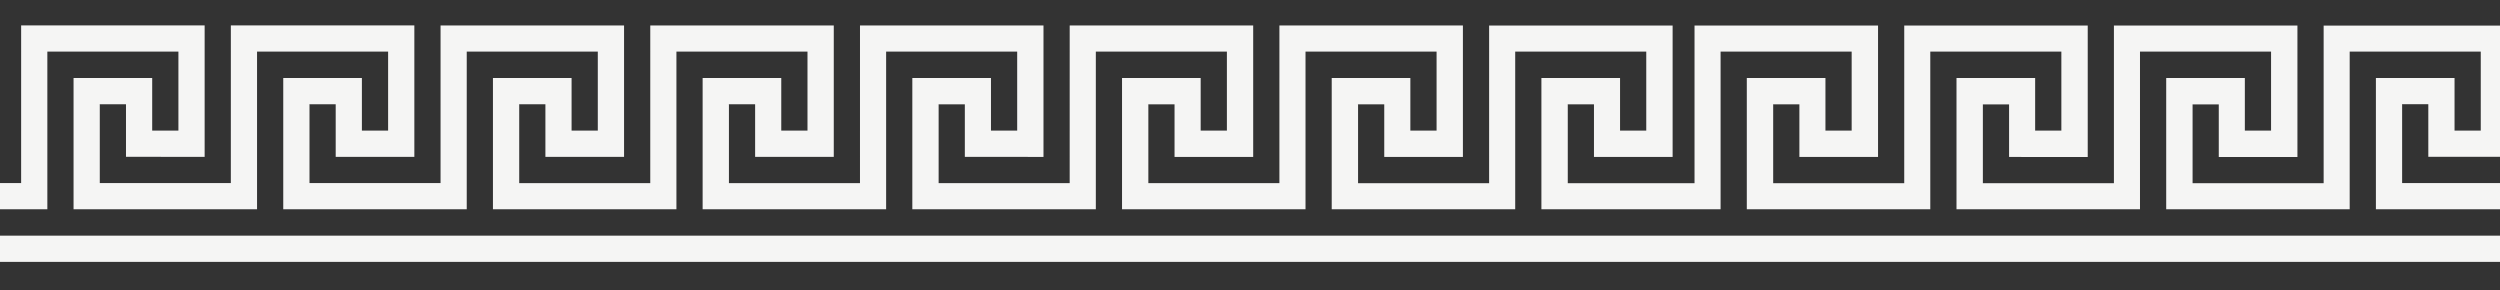 <svg xmlns="http://www.w3.org/2000/svg" xmlns:svg="http://www.w3.org/2000/svg" version="1.1" xml:space="preserve" viewBox="5 -19 1930 224">
			<rect x="5" y="-19" width="1930" height="224" fill="#333333" stroke="none"/>
			<g class="layer">
						<title>Layer 1</title>
						<g id="svg_1">
									<g id="svg_2">
												<path d="m1.12,183.17l1939.39,0l0,-20.24l-1939.39,0l0,20.24" fill="#f5f5f4" fill-rule="nonzero" id="path1396"></path>
												<path d="m1940.52,102.21l0,-101.47c-0.01,0 -141.67,0 -141.67,0l0,0.24l0,121.47l-101.17,0l0,-60.71l-0.15,-0.15l20.37,0l0,40.6c0,0.01 60.72,0.01 60.72,0.01l0,-101.47l-141.67,0l0,0.24l0,121.47l-101.17,0l0,-60.71l-0.17,-0.15l20.4,0l0,40.6c0,0.01 60.72,0.01 60.72,0.01l0,-101.47l-141.65,0l0,0.24c-0.01,0 -0.01,121.47 -0.01,121.47l-101.17,0l0,-60.71l-0.2,-0.15l20.43,0l0,40.6c0,0.01 60.72,0.01 60.72,0.01l0,-101.47c-0.01,0 -20.24,0 -20.24,0l-121.43,0l0,0.24l0,121.47l-97.85,0l0,-60.71l-0.21,-0.15l20.43,0l0,20.36l0,20.24c0,0.01 60.72,0.01 60.72,0.01l0,-101.47l-141.66,0l0,0.24c-0.01,0 -0.01,121.47 -0.01,121.47l-101.17,0l0,-60.71l-0.25,-0.15l20.47,0l0,40.6c0,0.01 60.72,0.01 60.72,0.01l0,-101.47c-0.01,0 -141.66,0 -141.66,0l0,0.24c-0.01,0 -0.01,121.47 -0.01,121.47l-101.17,0l0,-60.71l-0.21,-0.15l20.43,0l0,40.6c0,0.01 60.72,0.01 60.72,0.01l0,-101.47c-0.01,0 -141.66,0 -141.66,0l0,0.24c-0.01,0 -0.01,121.47 -0.01,121.47l-101.17,0l0,-60.71l-0.19,-0.15l20.42,0l0,40.6c0,0.01 60.72,0.01 60.72,0.01l0,-101.47c-0.01,0 -141.66,0 -141.66,0l0,0.24c-0.01,0 -0.01,121.47 -0.01,121.47l-101.17,0l0,-60.71l-0.22,-0.15l20.44,0l0,40.6c0,0.01 60.72,0.01 60.72,0.01l0,-101.47c-0.01,0 -141.66,0 -141.66,0l0,0.24c-0.01,0 -0.01,121.47 -0.01,121.47l-101.17,0l0,-60.71l-0.21,-0.15l20.43,0l0,40.6c0,0.01 60.72,0.01 60.72,0.01l0,-101.47c-0.01,0 -141.66,0 -141.66,0l0,0.24c-0.01,0 -0.01,121.47 -0.01,121.47l-101.17,0l0,-60.71l-0.3,-0.15l20.52,0l0,40.6c0,0.01 60.72,0.01 60.72,0.01l0,-101.47c-0.01,0 -20.24,0 -20.24,0l-121.42,0l0,0.24c-0.01,0 -0.01,121.47 -0.01,121.47l-101.17,0l0,-60.71l-0.31,-0.15l20.54,0l0,40.6c0,0.01 60.72,0.01 60.72,0.01l0,-101.47c-0.01,0 -141.66,0 -141.66,0l0,0.24c-0.01,0 -0.01,121.47 -0.01,121.47l-20.23,0l0,20.24l40.47,0l0,-121.71l101.18,0l0,60.97l-20.24,0l0,-40.48l0,-0.13l-60.71,0l0,101.35l141.66,0l0,-121.71l101.18,0l0,60.97l-20.24,0l0,-40.48l0,-0.13l-60.71,0l0,101.35l141.65,0l0,-121.71l101.18,0l0,60.97l-20.24,0l0,-40.48l0,-0.13l-60.71,0l0,81.11l0,20.24l141.65,0l0,-121.71l101.18,0l0,60.97l-20.24,0l0,-40.48l0,-0.13l-60.71,0l0,101.35l141.66,0l0,-121.71l101.18,0l0,60.97l-20.24,0l0,-40.48l0,-0.13l-60.71,0l0,101.35l20.24,0l121.42,0l0,-121.71l101.18,0l0,60.97l-20.24,0l0,-40.48l0,-0.13l-60.71,0l0,101.35l141.65,0l0,-121.71l101.18,0l0,60.97l-20.24,0l0,-40.48l0,-0.13l-60.71,0l0,81.11l0,20.24l20.24,0l121.41,0l0,-121.71l101.18,0l0,60.97l-20.24,0l0,-40.48l0,-0.13l-60.71,0l0,101.35l138.33,0l0,-121.71l101.19,0l0,60.97l-20.24,0l0,-40.48l0,-0.13l-60.71,0l0,101.35l141.65,0l0,-121.71l101.19,0l0,60.97l-20.24,0l0,-40.48l0,-0.13l-60.71,0l0,101.35l141.65,0l0,-121.71l101.19,0l0,60.97l-20.24,0l0,-40.48l0,-0.13l-60.71,0c0,0.04 0,101.35 0,101.35l141.65,0l0,-121.71l101.19,0l0,60.97l-20.24,0l0,-40.48l0,-0.13l-60.71,0c0,0.04 0,101.35 0,101.35l20.24,0l80.95,0l0,-20.24l-80.95,0l0,-60.71l-0.15,-0.15l20.37,0l0,40.6c0,0.01 60.72,0.01 60.72,0.01" fill="#f5f5f4" fill-rule="nonzero" id="path1398"></path>
									</g>
						</g>
			</g>
</svg>
